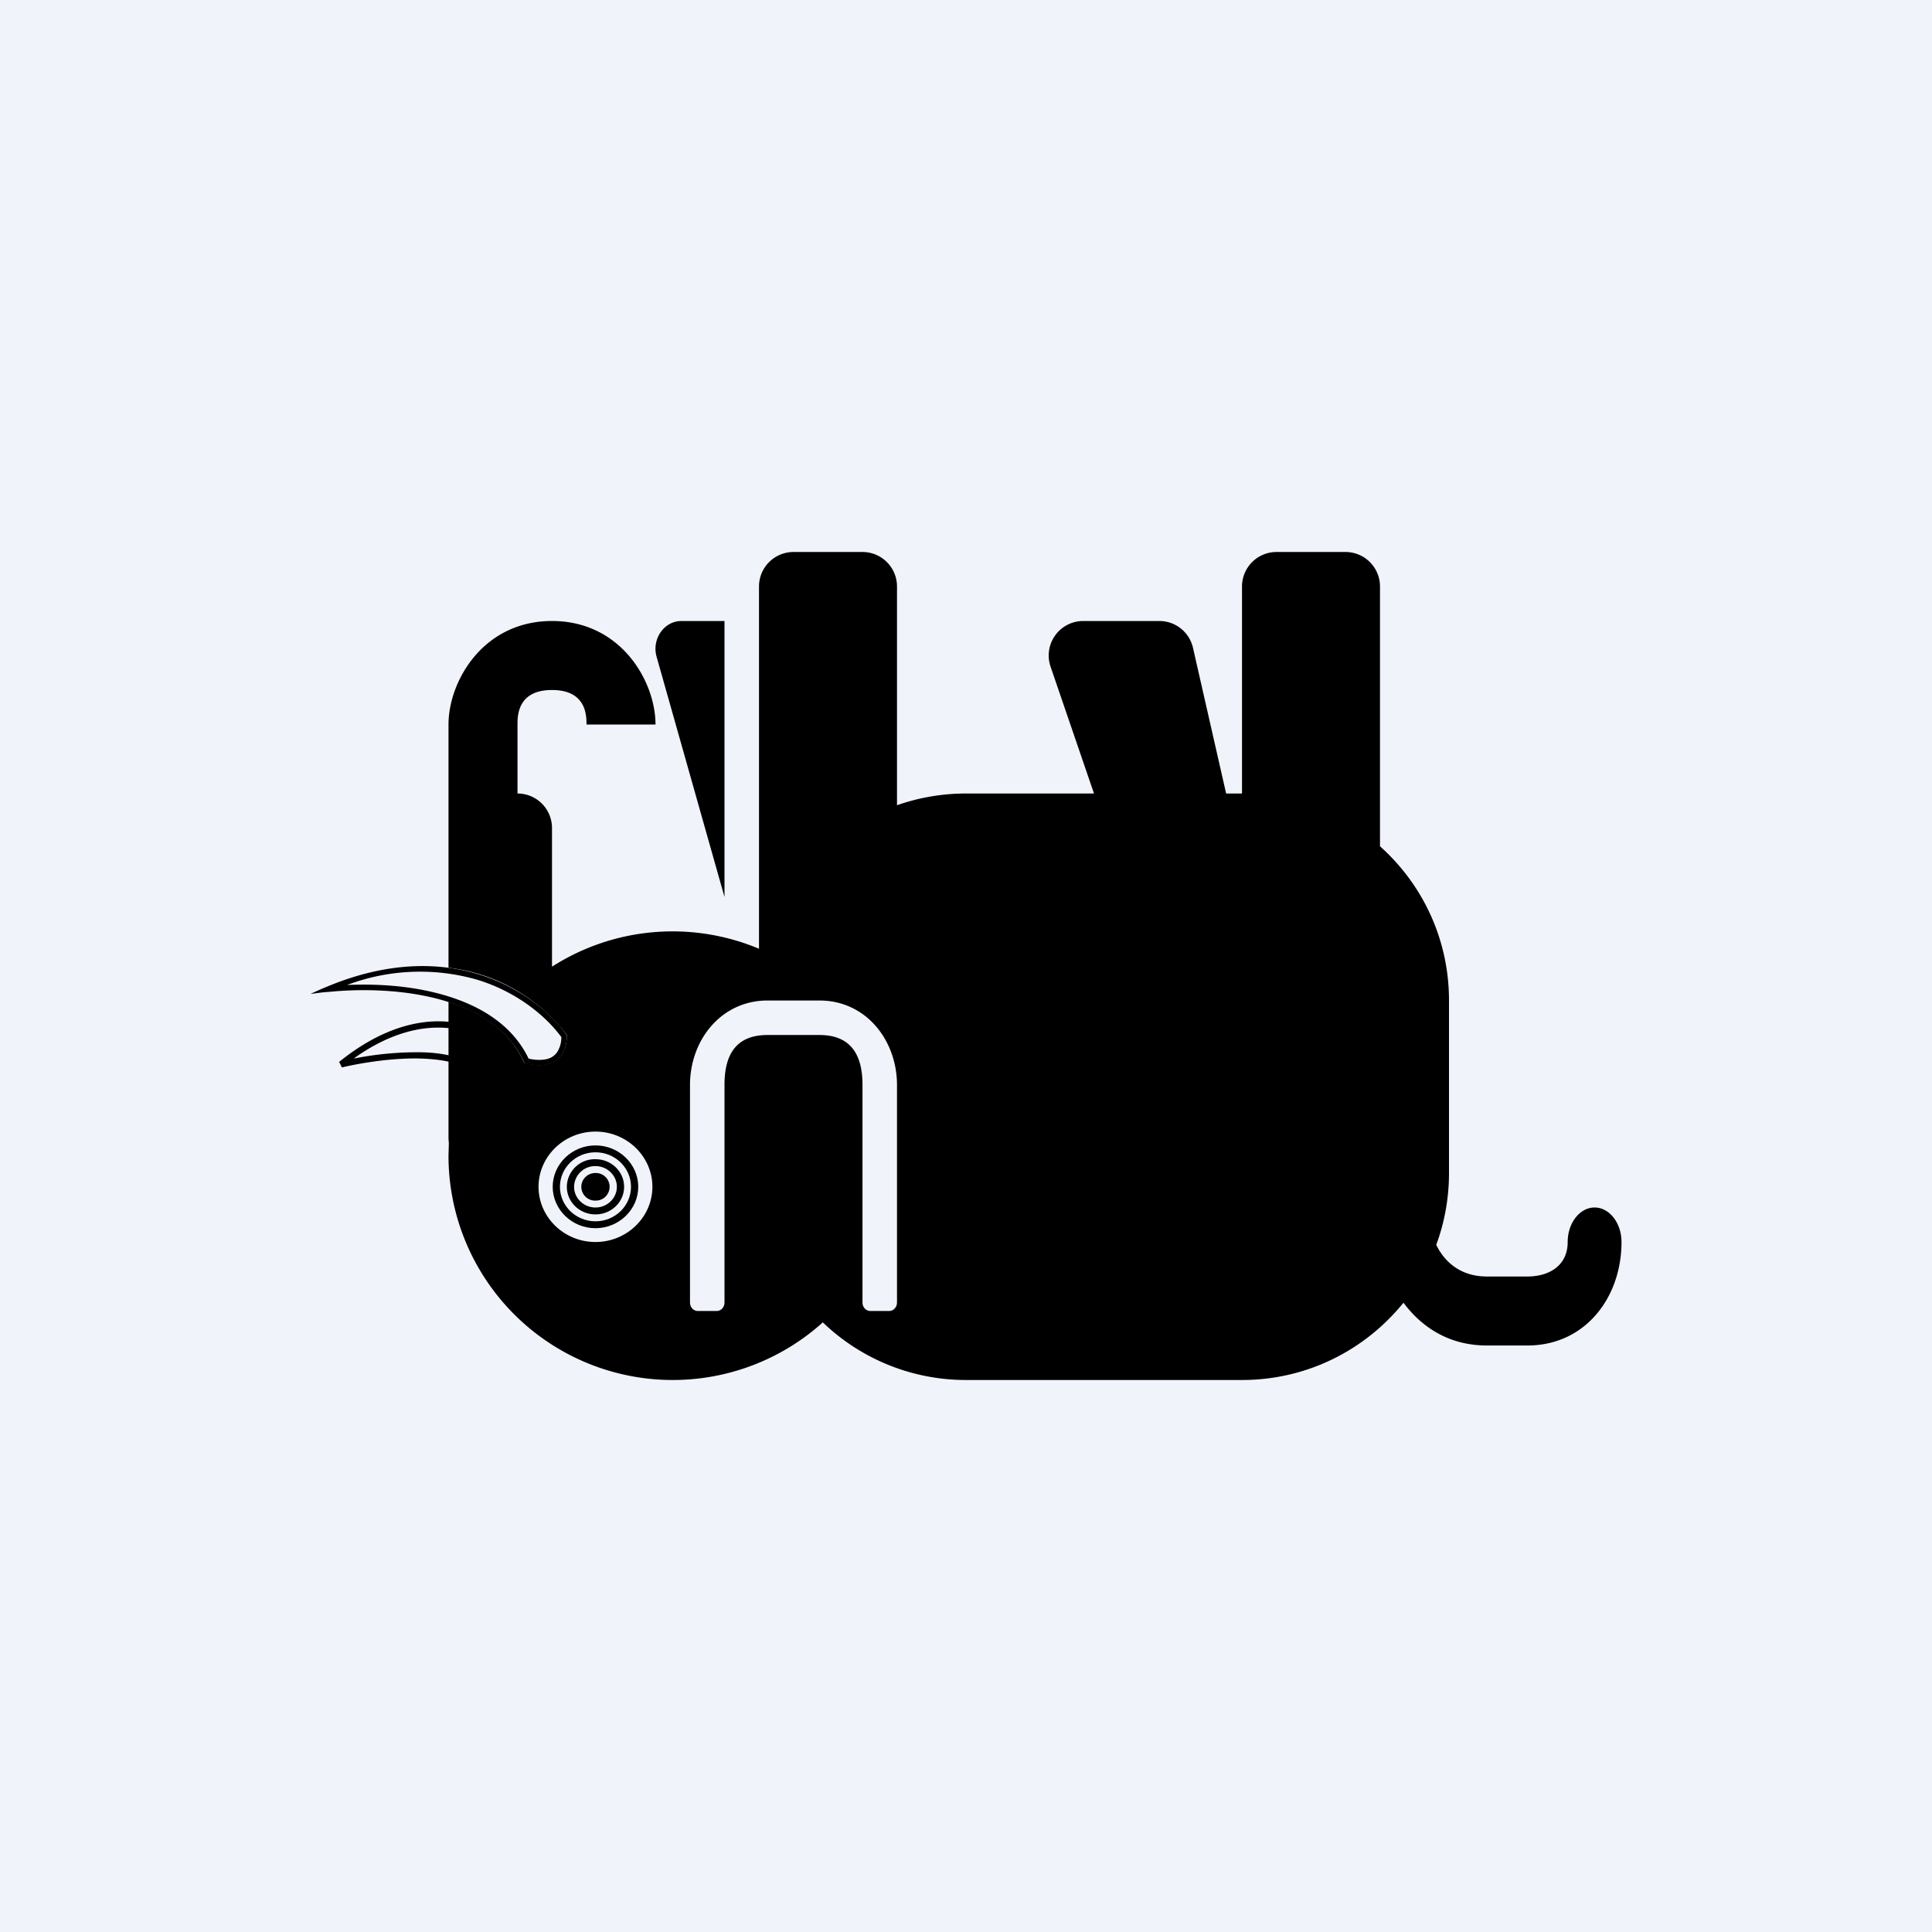 <!-- by TradingView --><svg width="56" height="56" viewBox="0 0 56 56" xmlns="http://www.w3.org/2000/svg"><path fill="#F0F3FA" d="M0 0h56v56H0z"/><path fill-rule="evenodd" d="M17.26 35c.34 0 .62-.27.62-.6 0-.33-.28-.6-.62-.6a.61.61 0 0 0-.62.6c0 .33.28.6.62.6Zm0 .2c.46 0 .83-.36.83-.8 0-.44-.37-.8-.83-.8a.81.81 0 0 0-.83.8c0 .44.37.8.83.8Z"/><path fill-rule="evenodd" d="M17.26 35.4c.57 0 1.03-.45 1.03-1s-.46-1-1.03-1c-.57 0-1.03.45-1.03 1s.46 1 1.03 1Zm0 .2c.68 0 1.24-.54 1.24-1.2 0-.66-.56-1.2-1.24-1.2-.68 0-1.24.54-1.24 1.2 0 .66.56 1.2 1.24 1.2Z"/><path d="M17.67 34.4a.4.4 0 0 1-.4.4.4.4 0 0 1-.42-.4c0-.22.18-.4.41-.4a.4.4 0 0 1 .41.4Z"/><path fill-rule="evenodd" d="M37 16a1 1 0 0 0-1 1v6h-.46l-.96-4.22a1 1 0 0 0-.98-.78h-2.2a1 1 0 0 0-.95 1.32L31.71 23H28c-.7 0-1.37.12-2 .34V17a1 1 0 0 0-1-1h-2a1 1 0 0 0-1 1v10.5a6.48 6.48 0 0 0-6 .52V24a1 1 0 0 0-1-1v-2c0-.25 0-1 1-1s1 .75 1 1h2c0-1.25-1-3-3-3s-3 1.75-3 3v7.05A5.04 5.04 0 0 1 16.43 30c0 .96-.82.94-1.24.8-.4-.91-1.23-1.46-2.19-1.76V33l.01.14-.01.36a6.5 6.5 0 0 0 10.85 4.83A5.98 5.98 0 0 0 28 40h8c1.9 0 3.58-.88 4.68-2.24.5.67 1.28 1.24 2.42 1.24h1.17c1.68 0 2.73-1.39 2.73-3 0-.55-.35-1-.78-1-.43 0-.78.45-.78 1 0 .68-.53 1-1.17 1H43.1c-.85 0-1.28-.52-1.47-.92.24-.64.37-1.35.37-2.08v-5c0-1.78-.77-3.37-2-4.47V17a1 1 0 0 0-1-1h-2ZM21 26v-8h-1.25c-.5 0-.86.52-.72 1.03L21 26Zm-3.74 10c.91 0 1.65-.72 1.65-1.6 0-.88-.74-1.6-1.65-1.6-.91 0-1.65.72-1.65 1.6 0 .88.74 1.6 1.65 1.6ZM21 31.45v6.3c0 .14-.1.25-.23.25h-.54c-.13 0-.23-.11-.23-.25v-6.3c0-1.3.9-2.45 2.25-2.45h1.5c1.36 0 2.25 1.16 2.25 2.45v6.3c0 .14-.1.25-.23.25h-.54c-.13 0-.23-.11-.23-.25v-6.3c0-.87-.33-1.45-1.25-1.45h-1.5c-.92 0-1.25.57-1.25 1.45Z"/><path d="M15.32 30.68c-.55-1.14-1.72-1.7-2.94-1.96-.8-.17-1.61-.2-2.32-.17a6 6 0 0 1 3.78-.15c1.2.37 2.02 1.1 2.43 1.66a.8.8 0 0 1-.11.42.49.49 0 0 1-.25.2c-.18.06-.41.05-.6 0Zm1.11-.67c-.79-1.14-3.24-2.95-6.93-1.42a9.6 9.6 0 0 0-.5.22c.16-.02.35-.05.54-.06 1.8-.18 4.76.05 5.66 2.06.4.14 1.23.16 1.23-.8Z"/><path d="M9.83 30.78c2-1.62 3.65-1.23 4.24-.8l.04.02v1.55l-.17-.25c-.15-.22-.4-.37-.72-.47-.32-.1-.7-.14-1.1-.15-.8-.01-1.66.13-2.21.26l-.08-.16Zm.44-.1a9.4 9.4 0 0 1 1.85-.18c.41 0 .81.05 1.16.16.25.07.47.19.64.34v-.9c-.51-.34-1.9-.68-3.65.57Z"/></svg>
